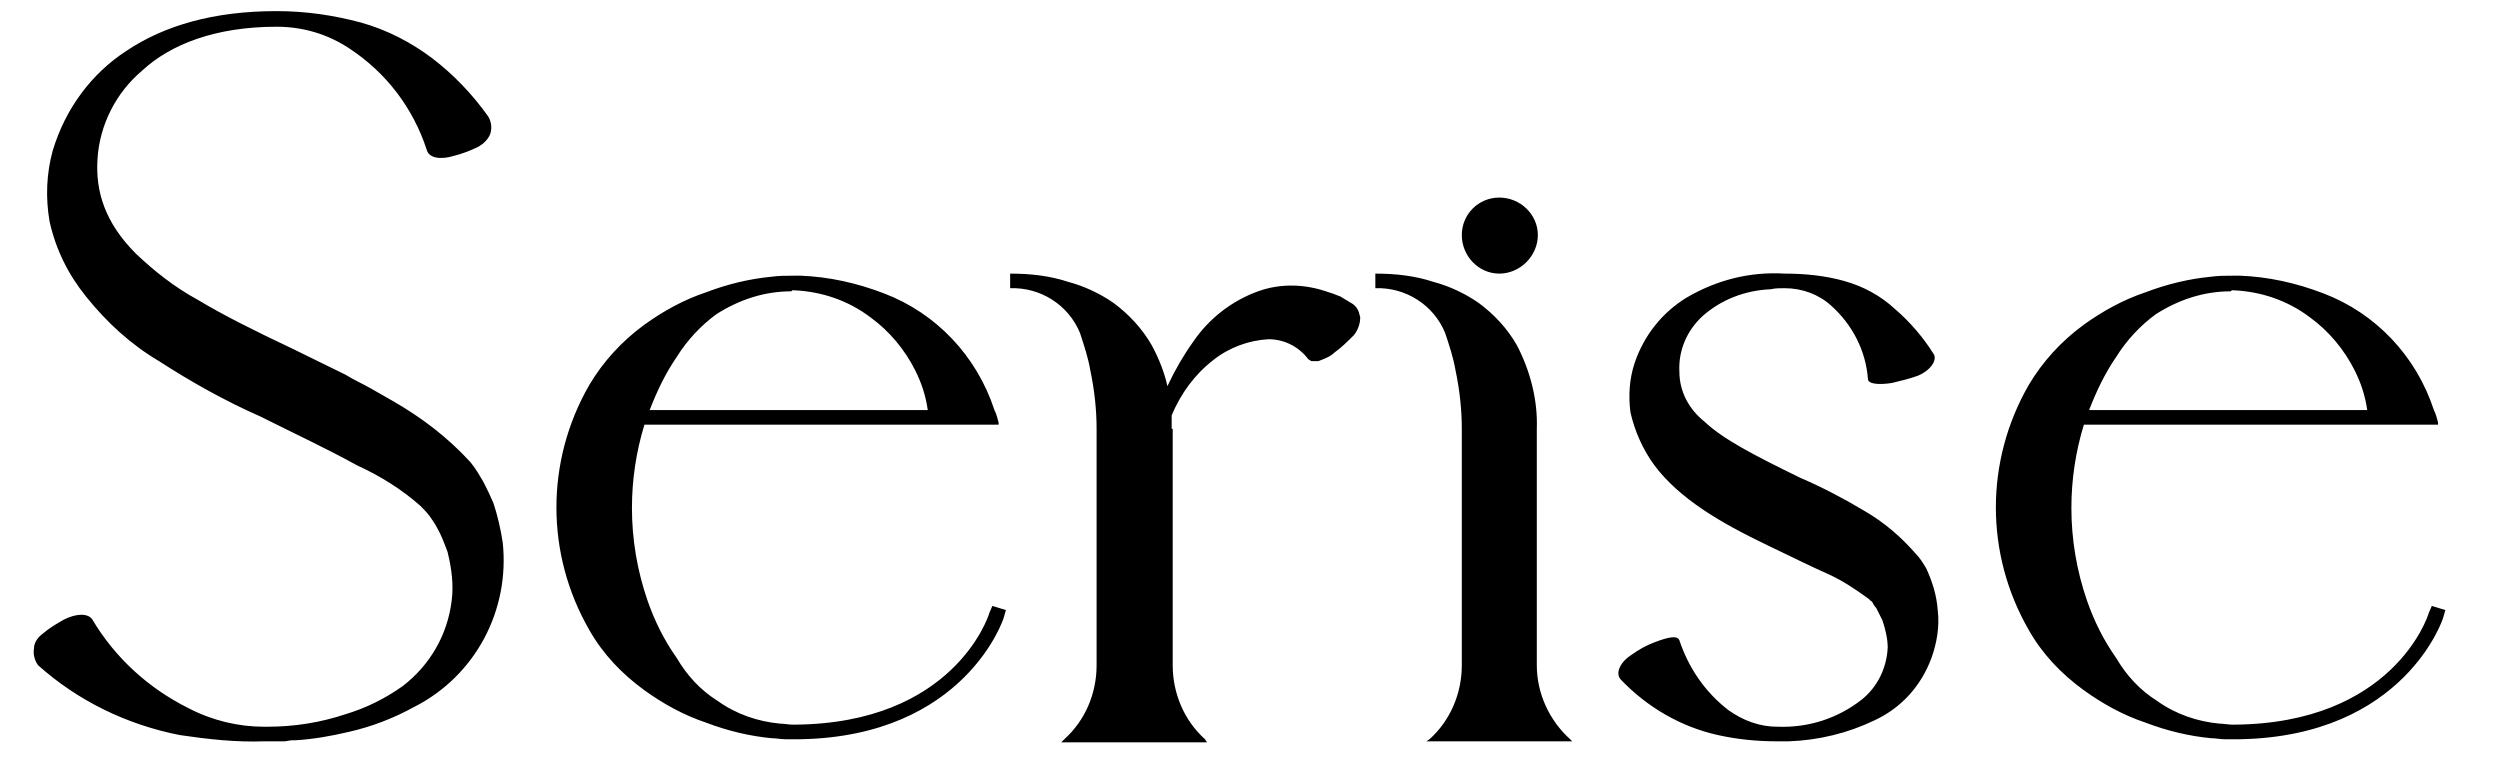 <svg width="36" height="11" viewBox="0 0 36 11" fill="none" xmlns="http://www.w3.org/2000/svg">
<path d="M7.239 7.81C7.344 8.785 6.849 9.73 5.964 10.18C5.664 10.345 5.349 10.465 5.019 10.54C4.764 10.6 4.509 10.645 4.254 10.66H4.209C4.164 10.66 4.134 10.675 4.089 10.675C3.999 10.675 3.894 10.675 3.804 10.675C3.399 10.69 2.994 10.645 2.589 10.585C1.824 10.435 1.119 10.09 0.549 9.58C0.504 9.52 0.474 9.43 0.489 9.34C0.489 9.25 0.549 9.175 0.609 9.13C0.714 9.04 0.819 8.98 0.924 8.92C1.104 8.83 1.269 8.83 1.329 8.92C1.659 9.475 2.139 9.91 2.709 10.195C3.054 10.375 3.429 10.465 3.804 10.465C3.819 10.465 3.834 10.465 3.849 10.465C4.239 10.465 4.614 10.405 4.974 10.285C5.274 10.195 5.544 10.06 5.799 9.88C6.189 9.58 6.444 9.145 6.504 8.65C6.534 8.425 6.504 8.185 6.444 7.945C6.399 7.825 6.354 7.705 6.294 7.6C6.264 7.54 6.219 7.48 6.189 7.435C6.144 7.375 6.099 7.33 6.054 7.285C5.784 7.045 5.469 6.85 5.139 6.7C4.734 6.475 4.284 6.265 3.744 5.995C3.234 5.77 2.754 5.5 2.289 5.2C1.884 4.96 1.539 4.645 1.239 4.27C0.984 3.955 0.804 3.595 0.714 3.19C0.654 2.845 0.669 2.5 0.759 2.17C0.939 1.57 1.314 1.06 1.824 0.73C2.364 0.37 3.069 0.16 3.984 0.16C4.404 0.16 4.809 0.22 5.199 0.325C5.574 0.43 5.919 0.61 6.219 0.835C6.534 1.075 6.804 1.36 7.029 1.675C7.074 1.75 7.089 1.84 7.059 1.93C7.029 2.005 6.969 2.065 6.894 2.11C6.774 2.17 6.654 2.215 6.534 2.245C6.339 2.305 6.174 2.275 6.144 2.155C5.949 1.555 5.559 1.045 5.034 0.7C4.719 0.49 4.359 0.385 3.984 0.385C3.099 0.385 2.454 0.64 2.049 1.015C1.674 1.33 1.434 1.795 1.404 2.29C1.374 2.755 1.509 3.205 1.959 3.655C2.229 3.91 2.514 4.135 2.844 4.315C3.219 4.54 3.669 4.765 4.209 5.02C4.479 5.155 4.734 5.275 4.974 5.395C5.094 5.47 5.229 5.53 5.334 5.59L5.649 5.77C6.069 6.01 6.444 6.295 6.774 6.655C6.849 6.745 6.909 6.85 6.969 6.955C7.014 7.045 7.059 7.135 7.104 7.24C7.164 7.42 7.209 7.615 7.239 7.81ZM14.29 8.725L14.485 8.785L14.455 8.89C14.455 8.905 13.9 10.6 11.53 10.645H11.44C11.44 10.645 11.32 10.645 11.305 10.645C11.245 10.645 11.17 10.63 11.11 10.63C10.795 10.6 10.48 10.525 10.165 10.405C9.85 10.3 9.55 10.135 9.28 9.94C8.95 9.7 8.68 9.415 8.485 9.07C7.855 7.975 7.855 6.64 8.485 5.545C8.68 5.215 8.95 4.915 9.28 4.675C9.55 4.48 9.85 4.315 10.165 4.21C10.48 4.09 10.795 4.015 11.11 3.985C11.215 3.97 11.32 3.97 11.425 3.97H11.53C11.935 3.985 12.34 4.075 12.73 4.225C13.48 4.51 14.065 5.125 14.32 5.905C14.35 5.965 14.365 6.025 14.38 6.085C14.38 6.1 14.38 6.1 14.38 6.115H9.28C9.16 6.505 9.1 6.91 9.1 7.315C9.1 7.765 9.175 8.215 9.325 8.65C9.43 8.95 9.565 9.22 9.745 9.475C9.895 9.73 10.09 9.94 10.33 10.09C10.6 10.285 10.915 10.39 11.23 10.42C11.29 10.42 11.35 10.435 11.425 10.435H11.44C13.72 10.42 14.23 8.89 14.245 8.83L14.29 8.725ZM9.745 5.14C9.58 5.38 9.46 5.635 9.355 5.905H13.36C13.33 5.695 13.27 5.515 13.18 5.335C13.03 5.035 12.805 4.765 12.535 4.57C12.22 4.33 11.83 4.195 11.425 4.18H11.41L11.395 4.195C11.005 4.195 10.645 4.315 10.315 4.525C10.09 4.69 9.895 4.9 9.745 5.14ZM19.572 4.51C19.572 4.525 19.587 4.555 19.587 4.57C19.587 4.66 19.556 4.75 19.497 4.825C19.407 4.915 19.317 5.005 19.212 5.08C19.151 5.14 19.061 5.17 18.986 5.2H18.971C18.942 5.2 18.912 5.2 18.881 5.2C18.866 5.185 18.852 5.185 18.837 5.17C18.701 4.99 18.491 4.885 18.267 4.885C17.982 4.9 17.697 5.005 17.471 5.185C17.201 5.395 17.006 5.665 16.872 5.98C16.872 6.04 16.872 6.115 16.872 6.175H16.887V9.58C16.887 9.985 17.052 10.375 17.352 10.645L17.381 10.69H15.281L15.326 10.645C15.627 10.375 15.791 9.985 15.791 9.58V6.175C15.791 5.905 15.761 5.62 15.701 5.335C15.671 5.155 15.611 4.975 15.552 4.795C15.386 4.39 14.982 4.135 14.546 4.15V3.94C14.832 3.94 15.117 3.97 15.386 4.06C15.611 4.12 15.836 4.225 16.032 4.36C16.256 4.525 16.451 4.735 16.587 4.975C16.692 5.17 16.767 5.365 16.811 5.56C16.916 5.335 17.037 5.125 17.186 4.915C17.412 4.585 17.741 4.33 18.116 4.195C18.447 4.075 18.806 4.09 19.137 4.21C19.197 4.225 19.256 4.255 19.302 4.27L19.451 4.36C19.512 4.39 19.556 4.45 19.572 4.51ZM21.59 3.94C21.29 3.94 21.05 3.685 21.05 3.385C21.05 3.085 21.29 2.845 21.59 2.845C21.89 2.845 22.145 3.085 22.145 3.385C22.145 3.685 21.89 3.94 21.59 3.94ZM21.05 6.175C21.05 5.905 21.02 5.62 20.96 5.335C20.93 5.155 20.87 4.975 20.81 4.795C20.645 4.39 20.24 4.135 19.805 4.15V3.94C20.09 3.94 20.375 3.97 20.645 4.06C20.87 4.12 21.095 4.225 21.29 4.36C21.515 4.525 21.71 4.735 21.845 4.975C22.04 5.35 22.145 5.77 22.13 6.175V9.58C22.13 9.985 22.31 10.375 22.61 10.645L22.64 10.675H20.54L20.585 10.645C20.885 10.375 21.05 9.985 21.05 9.58V6.175ZM27.903 8.785C27.933 9.025 27.888 9.265 27.813 9.475C27.663 9.88 27.378 10.195 26.988 10.375C26.613 10.555 26.193 10.66 25.758 10.675C25.713 10.675 25.653 10.675 25.593 10.675H25.578C25.293 10.675 25.008 10.645 24.738 10.585C24.198 10.465 23.718 10.18 23.343 9.79C23.253 9.7 23.328 9.535 23.493 9.43C23.598 9.355 23.703 9.295 23.823 9.25C24.018 9.175 24.153 9.145 24.183 9.22C24.318 9.625 24.558 9.97 24.888 10.225C25.098 10.375 25.338 10.465 25.593 10.465H25.608C26.043 10.48 26.463 10.345 26.808 10.075C27.033 9.895 27.168 9.625 27.183 9.325C27.183 9.205 27.153 9.07 27.108 8.935C27.078 8.875 27.048 8.815 27.018 8.755C26.988 8.725 26.973 8.695 26.958 8.665C26.928 8.65 26.913 8.62 26.883 8.605C26.718 8.485 26.538 8.365 26.343 8.275C26.073 8.155 25.803 8.02 25.458 7.855C24.768 7.525 24.183 7.18 23.823 6.7C23.658 6.475 23.538 6.205 23.478 5.935C23.448 5.695 23.463 5.455 23.538 5.23C23.673 4.825 23.943 4.495 24.288 4.285C24.723 4.03 25.203 3.91 25.698 3.94C25.998 3.94 26.283 3.97 26.553 4.045C26.823 4.12 27.078 4.255 27.288 4.45C27.498 4.63 27.693 4.855 27.843 5.095C27.903 5.185 27.798 5.335 27.618 5.41C27.498 5.455 27.363 5.485 27.243 5.515C27.048 5.545 26.898 5.53 26.898 5.455C26.868 5.05 26.673 4.675 26.373 4.405C26.193 4.24 25.953 4.15 25.698 4.15C25.623 4.15 25.563 4.15 25.503 4.165C25.128 4.18 24.783 4.315 24.513 4.555C24.288 4.765 24.168 5.05 24.183 5.35C24.183 5.635 24.318 5.89 24.543 6.07C24.813 6.325 25.248 6.55 25.923 6.88C26.238 7.015 26.553 7.18 26.853 7.36C27.138 7.525 27.378 7.735 27.588 7.975C27.648 8.035 27.693 8.11 27.738 8.185C27.828 8.38 27.888 8.575 27.903 8.785ZM35.018 8.725L35.213 8.785L35.183 8.89C35.183 8.905 34.628 10.6 32.258 10.645H32.168C32.168 10.645 32.048 10.645 32.033 10.645C31.973 10.645 31.898 10.63 31.838 10.63C31.523 10.6 31.208 10.525 30.893 10.405C30.578 10.3 30.278 10.135 30.008 9.94C29.678 9.7 29.408 9.415 29.213 9.07C28.583 7.975 28.583 6.64 29.213 5.545C29.408 5.215 29.678 4.915 30.008 4.675C30.278 4.48 30.578 4.315 30.893 4.21C31.208 4.09 31.523 4.015 31.838 3.985C31.943 3.97 32.048 3.97 32.153 3.97H32.258C32.663 3.985 33.068 4.075 33.458 4.225C34.208 4.51 34.793 5.125 35.048 5.905C35.078 5.965 35.093 6.025 35.108 6.085C35.108 6.1 35.108 6.1 35.108 6.115H30.008C29.888 6.505 29.828 6.91 29.828 7.315C29.828 7.765 29.903 8.215 30.053 8.65C30.158 8.95 30.293 9.22 30.473 9.475C30.623 9.73 30.818 9.94 31.058 10.09C31.328 10.285 31.643 10.39 31.958 10.42C32.018 10.42 32.078 10.435 32.153 10.435H32.168C34.448 10.42 34.958 8.89 34.973 8.83L35.018 8.725ZM30.473 5.14C30.308 5.38 30.188 5.635 30.083 5.905H34.088C34.058 5.695 33.998 5.515 33.908 5.335C33.758 5.035 33.533 4.765 33.263 4.57C32.948 4.33 32.558 4.195 32.153 4.18H32.138L32.123 4.195C31.733 4.195 31.373 4.315 31.043 4.525C30.818 4.69 30.623 4.9 30.473 5.14Z" fill="black"/>
</svg>
